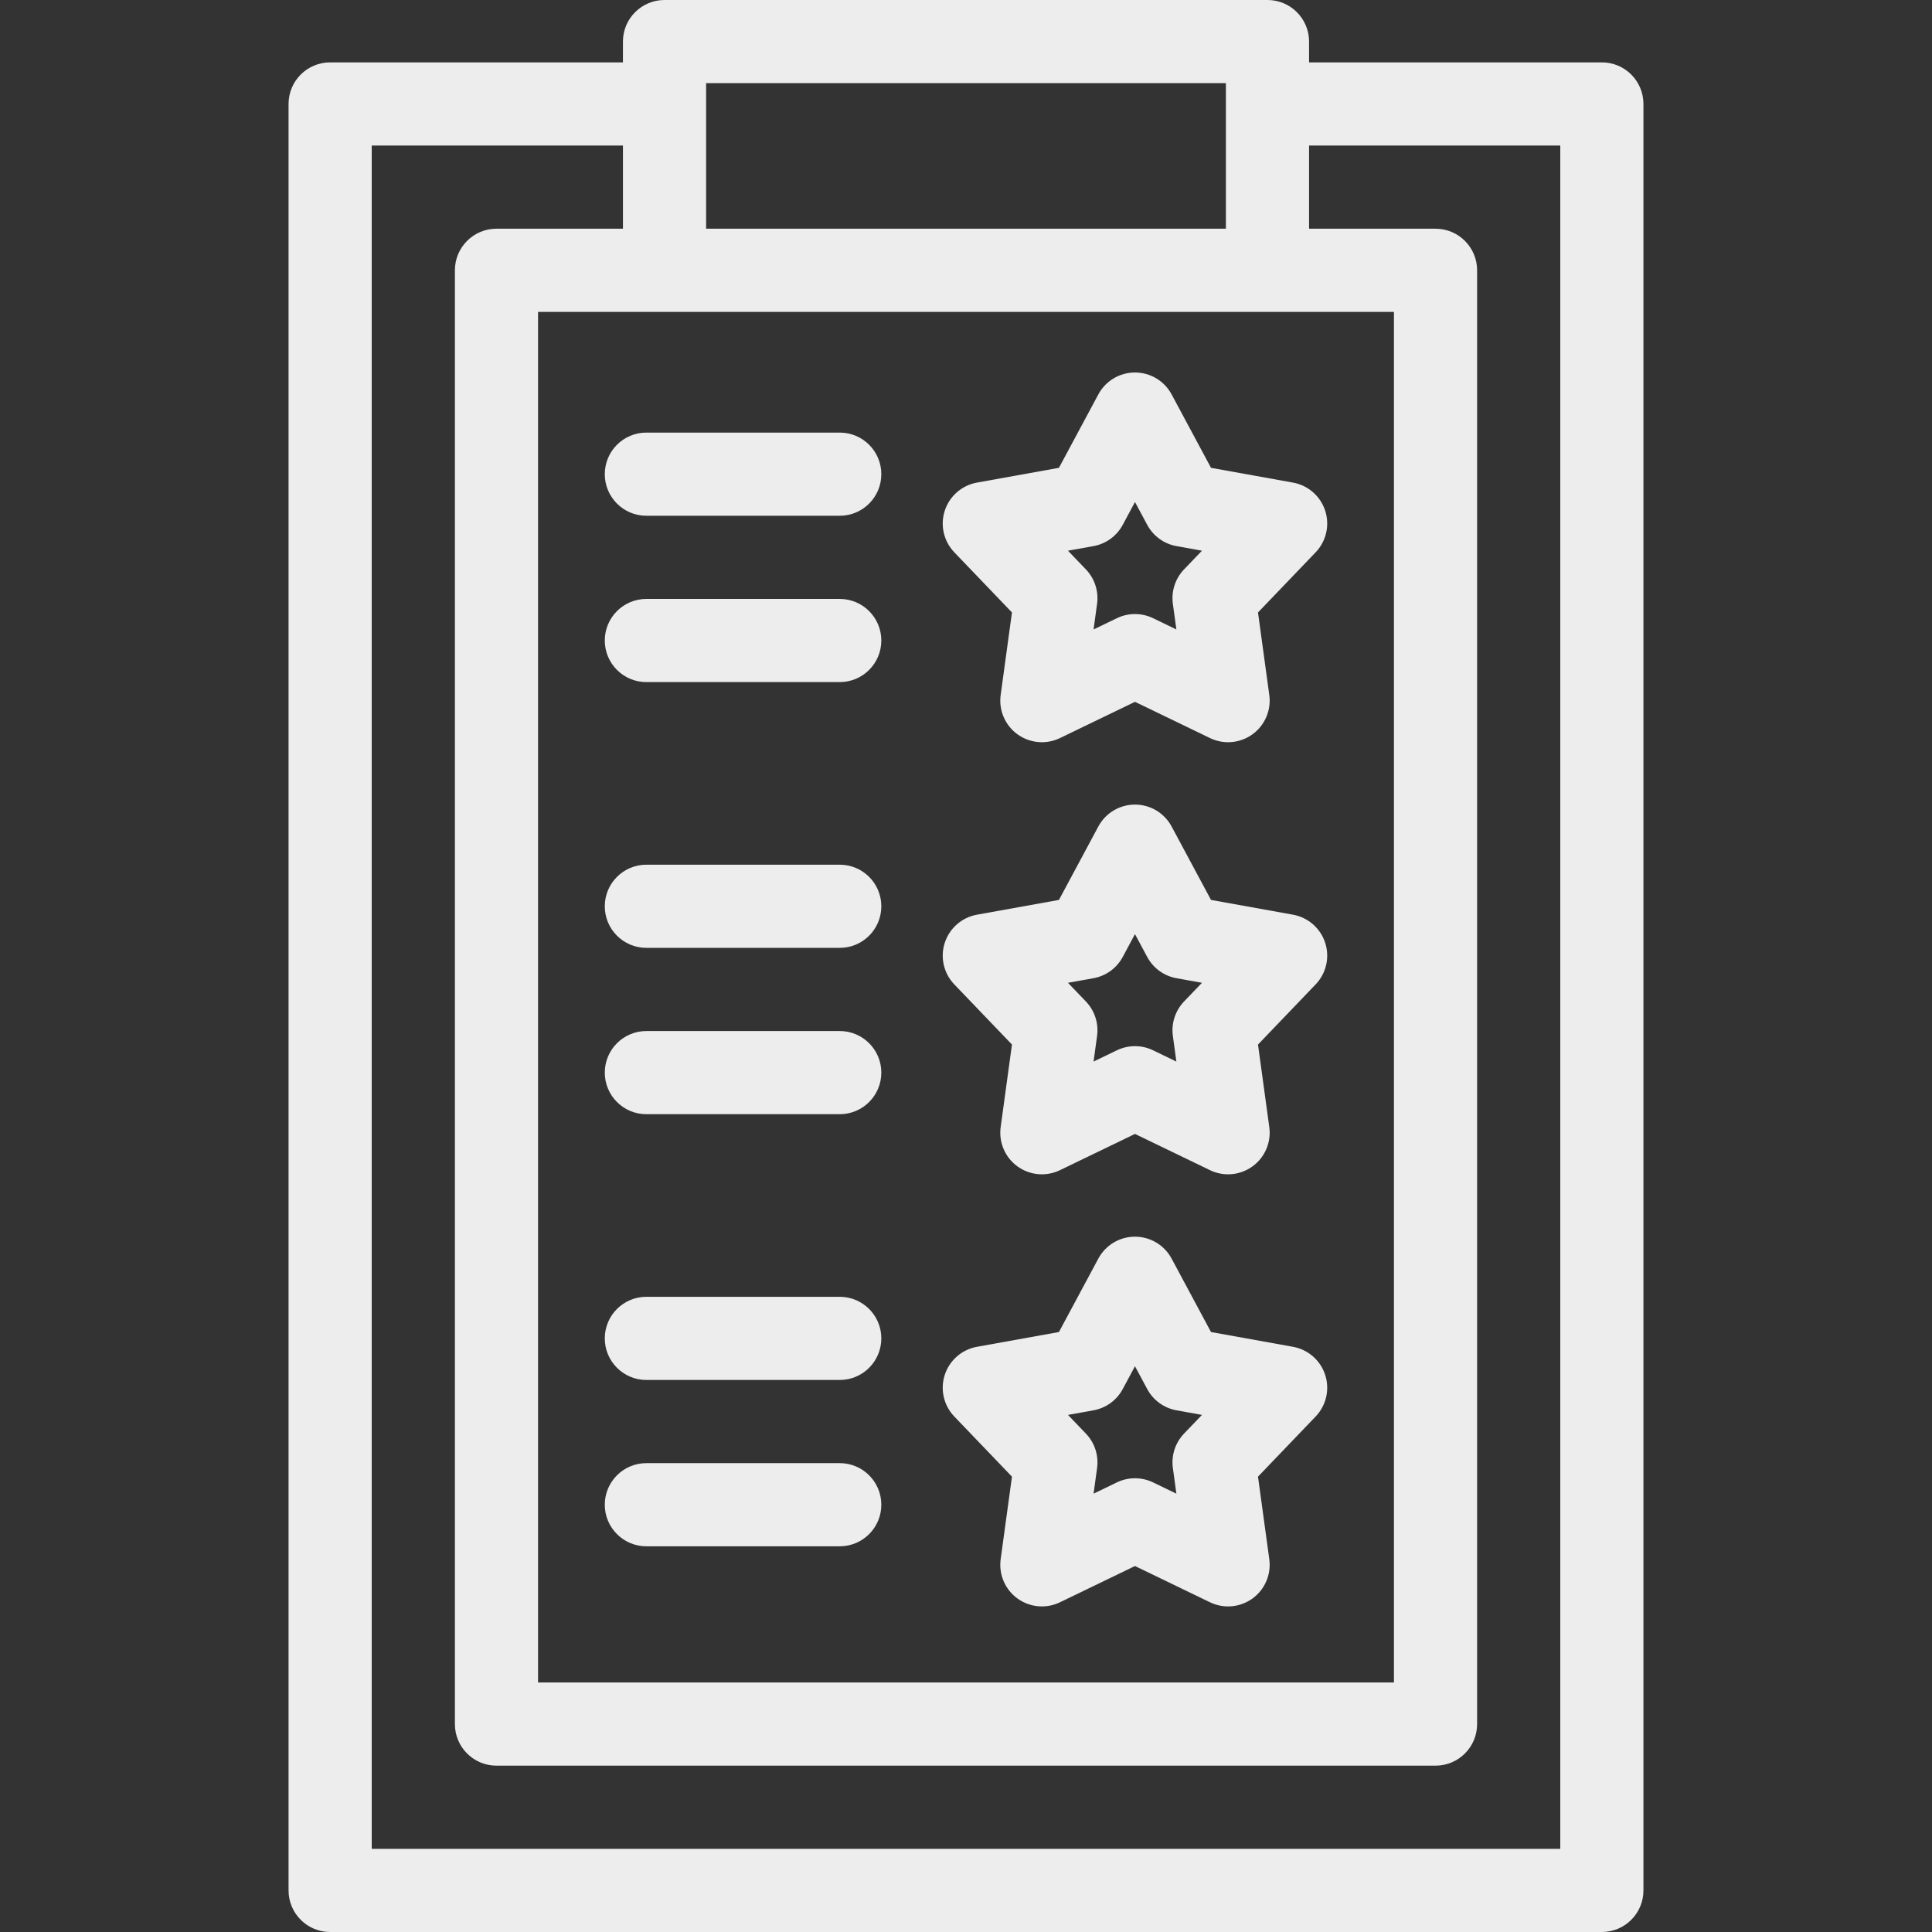 <?xml version="1.0" encoding="iso-8859-1"?>
<!-- Uploaded to: SVG Repo, www.svgrepo.com, Generator: SVG Repo Mixer Tools -->
<svg fill="#ededed" height="800px" width="800px" version="1.1" id="Layer_1" xmlns="http://www.w3.org/2000/svg" xmlns:xlink="http://www.w3.org/1999/xlink" 
	 viewBox="0 0 512 512" xml:space="preserve">
<rect x="0" y="0" width="512" height="512" fill="#333333" stroke="none"/>
<g>
	<g>
		<g>
			<path d="M268.18,162.303l-2.993,21.876c-0.55,4.023,1.157,8.023,4.441,10.41c1.918,1.393,4.191,2.105,6.479,2.105
				c1.631,0,3.272-0.363,4.794-1.098l19.88-9.605l19.88,9.605c3.656,1.767,7.985,1.38,11.272-1.007
				c3.284-2.387,4.991-6.386,4.441-10.408l-2.992-21.876l15.278-15.94c2.81-2.931,3.781-7.17,2.526-11.031
				c-1.255-3.861-4.531-6.72-8.527-7.44l-21.729-3.914l-10.439-19.457c-1.919-3.578-5.65-5.81-9.711-5.81
				c-4.061,0-7.791,2.233-9.711,5.81l-10.439,19.457l-21.729,3.914c-3.995,0.72-7.272,3.579-8.526,7.44
				c-1.255,3.861-0.284,8.101,2.526,11.031L268.18,162.303z M289.779,144.725c3.31-0.597,6.168-2.672,7.757-5.636l3.244-6.047
				l3.244,6.047c1.589,2.963,4.447,5.039,7.757,5.636l6.753,1.217l-4.749,4.954c-2.327,2.429-3.419,5.787-2.963,9.119l0.93,6.798
				l-6.178-2.985c-1.514-0.732-3.154-1.098-4.795-1.098s-3.281,0.366-4.795,1.098l-6.178,2.984l0.931-6.797
				c0.455-3.333-0.636-6.691-2.963-9.119l-4.749-4.955L289.779,144.725z"/>
			<path d="M171.294,136.681h51.244c6.085,0,11.02-4.934,11.02-11.02s-4.935-11.02-11.02-11.02h-51.244
				c-6.085,0-11.02,4.934-11.02,11.02S165.209,136.681,171.294,136.681z"/>
			<path d="M171.294,180.762h51.244c6.085,0,11.02-4.934,11.02-11.02c0-6.086-4.935-11.02-11.02-11.02h-51.244
				c-6.085,0-11.02,4.934-11.02,11.02C160.274,175.828,165.209,180.762,171.294,180.762z"/>
			<path d="M268.18,276.814l-2.993,21.876c-0.55,4.022,1.157,8.023,4.441,10.409c3.285,2.388,7.615,2.774,11.273,1.007l19.88-9.605
				l19.88,9.605c1.523,0.735,3.161,1.098,4.794,1.098c2.288,0,4.562-0.712,6.479-2.105c3.284-2.387,4.991-6.386,4.441-10.409
				l-2.992-21.876l15.278-15.94c2.81-2.931,3.781-7.17,2.526-11.031c-1.255-3.861-4.531-6.72-8.527-7.44l-21.729-3.914
				l-10.439-19.457c-1.919-3.578-5.65-5.81-9.711-5.81c-4.061,0-7.791,2.233-9.711,5.81l-10.439,19.457l-21.729,3.914
				c-3.995,0.72-7.272,3.579-8.526,7.44c-1.255,3.861-0.284,8.101,2.526,11.031L268.18,276.814z M289.779,259.237
				c3.31-0.597,6.168-2.672,7.757-5.636l3.244-6.047l3.244,6.047c1.589,2.963,4.447,5.04,7.757,5.636l6.753,1.217l-4.749,4.954
				c-2.327,2.429-3.419,5.787-2.963,9.119l0.93,6.799l-6.178-2.985c-1.514-0.732-3.154-1.098-4.795-1.098s-3.281,0.366-4.795,1.098
				l-6.178,2.984l0.931-6.798c0.455-3.332-0.636-6.691-2.963-9.119l-4.749-4.955L289.779,259.237z"/>
			<path d="M171.294,251.194h51.244c6.085,0,11.02-4.934,11.02-11.02s-4.935-11.02-11.02-11.02h-51.244
				c-6.085,0-11.02,4.934-11.02,11.02S165.209,251.194,171.294,251.194z"/>
			<path d="M171.294,295.274h51.244c6.085,0,11.02-4.934,11.02-11.02s-4.935-11.02-11.02-11.02h-51.244
				c-6.085,0-11.02,4.934-11.02,11.02C160.274,290.34,165.209,295.274,171.294,295.274z"/>
			<path d="M268.18,391.328l-2.993,21.875c-0.55,4.022,1.157,8.023,4.441,10.409c1.918,1.394,4.191,2.105,6.479,2.105
				c1.631,0,3.272-0.363,4.794-1.098l19.88-9.605l19.88,9.605c3.656,1.767,7.987,1.379,11.272-1.007s4.991-6.386,4.441-10.409
				l-2.992-21.876l15.278-15.939c2.81-2.931,3.781-7.17,2.526-11.031c-1.255-3.861-4.53-6.721-8.526-7.44l-21.731-3.915
				l-10.439-19.457c-1.919-3.578-5.65-5.81-9.711-5.81c-4.061,0-7.791,2.233-9.711,5.81l-10.439,19.457l-21.729,3.915
				c-3.996,0.72-7.272,3.578-8.526,7.44c-1.255,3.861-0.284,8.1,2.526,11.031L268.18,391.328z M289.781,373.748
				c3.31-0.596,6.167-2.671,7.756-5.636l3.244-6.047l3.244,6.047c1.589,2.963,4.445,5.039,7.756,5.636l6.754,1.217l-4.749,4.953
				c-2.327,2.428-3.419,5.786-2.963,9.119l0.93,6.799l-6.178-2.985c-1.514-0.732-3.154-1.098-4.795-1.098s-3.281,0.366-4.795,1.098
				l-6.178,2.985l0.931-6.798c0.455-3.332-0.636-6.691-2.963-9.119l-4.749-4.954L289.781,373.748z"/>
			<path d="M171.294,365.706h51.244c6.085,0,11.02-4.934,11.02-11.02s-4.935-11.02-11.02-11.02h-51.244
				c-6.085,0-11.02,4.934-11.02,11.02S165.209,365.706,171.294,365.706z"/>
			<path d="M171.294,409.786h51.244c6.085,0,11.02-4.934,11.02-11.02s-4.935-11.02-11.02-11.02h-51.244
				c-6.085,0-11.02,4.934-11.02,11.02S165.209,409.786,171.294,409.786z"/>
			<path d="M424.509,16.53h-77.593v-5.51c0-6.086-4.935-11.02-11.02-11.02H176.105c-6.085,0-11.02,4.934-11.02,11.02v5.51H87.491
				c-6.085,0-11.02,4.934-11.02,11.02v473.43c0,6.086,4.935,11.02,11.02,11.02h337.018c6.085,0,11.02-4.934,11.02-11.02V27.55
				C435.529,21.464,430.596,16.53,424.509,16.53z M187.125,22.04h137.751v38.57H187.125V22.04z M369.409,82.651v363.228H142.591
				V82.651H369.409z M413.489,489.96H98.511V38.57h66.574v22.04h-33.513c-6.085,0-11.02,4.934-11.02,11.02v385.269
				c0,6.086,4.935,11.02,11.02,11.02h248.857c6.085,0,11.02-4.934,11.02-11.02V71.631c0-6.086-4.935-11.02-11.02-11.02h-33.512
				V38.57h66.573V489.96z"/>
		</g>
	</g>
</g>
</svg>